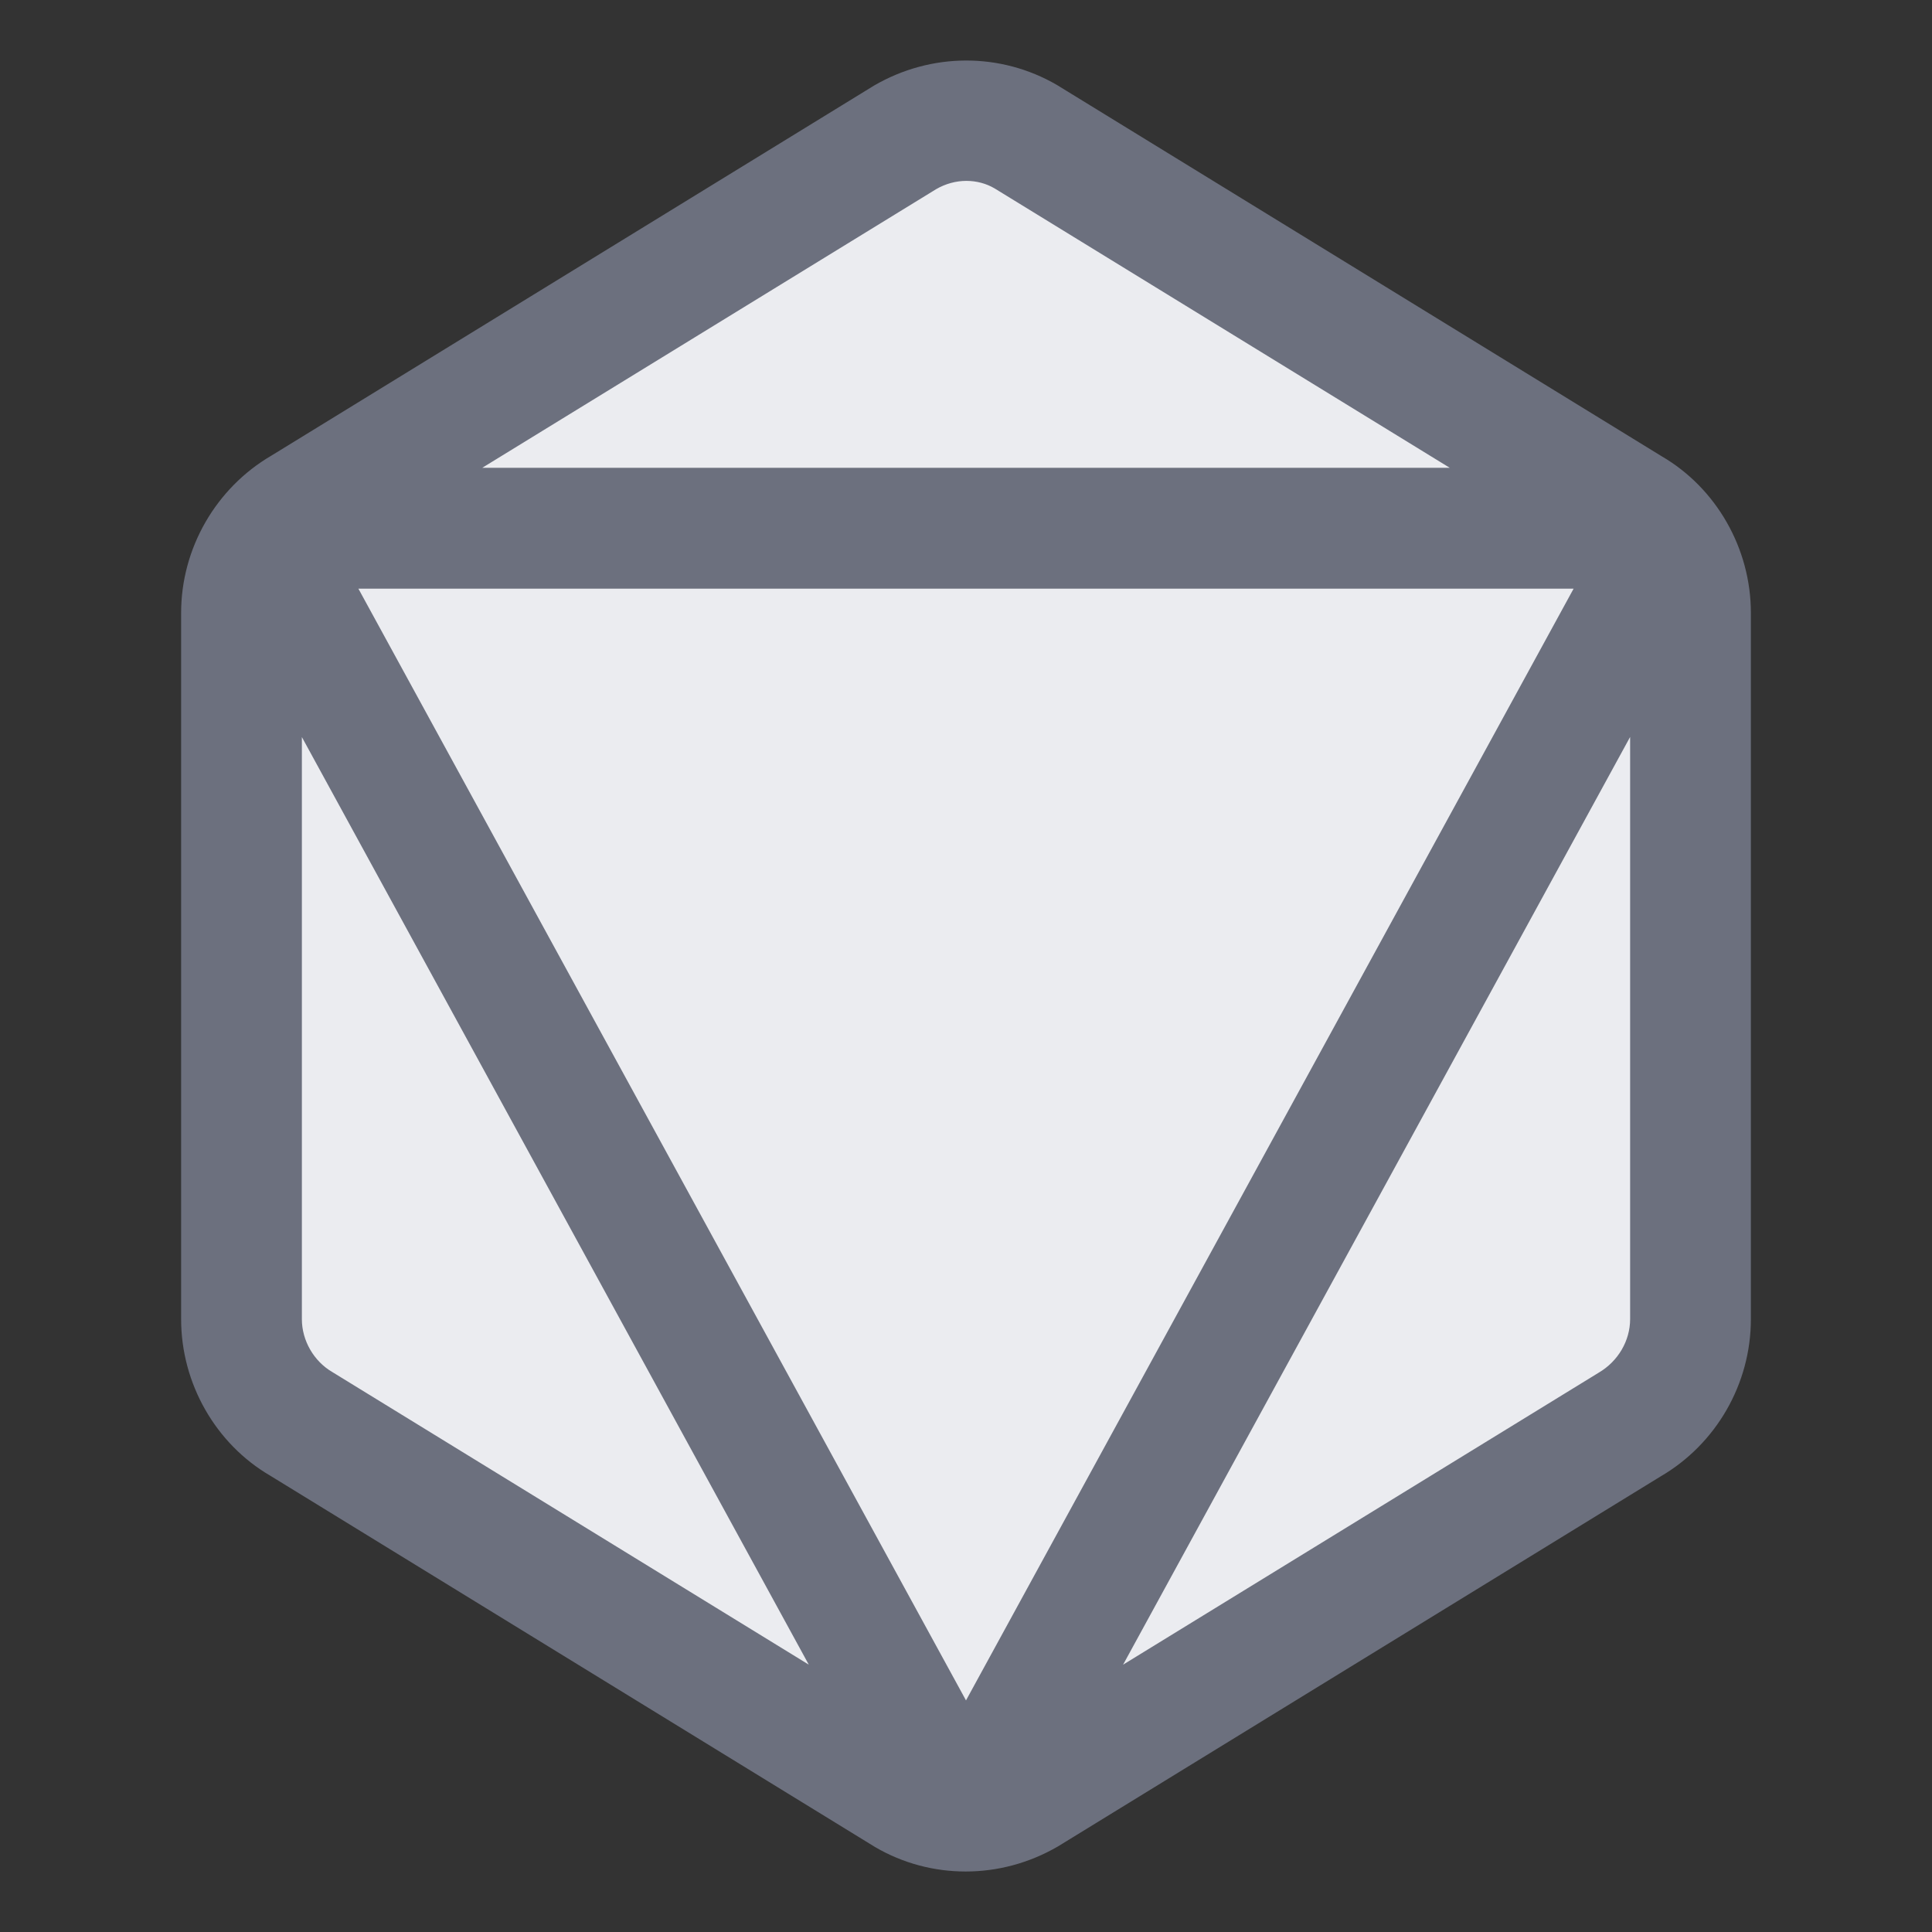 <?xml version="1.0" encoding="utf-8"?>
<!-- Generator: Adobe Illustrator 27.2.0, SVG Export Plug-In . SVG Version: 6.00 Build 0)  -->
<svg version="1.1" id="Layer_7" xmlns="http://www.w3.org/2000/svg" xmlns:xlink="http://www.w3.org/1999/xlink" x="0px" y="0px"
	 viewBox="0 0 16 16" style="enable-background:new 0 0 16 16;" xml:space="preserve">
<rect x="0" y="0" width="16" height="16" fill="#333333" stroke="none"/>
<style type="text/css">
	.st0{fill:#EBECF0;}
	.st1{fill:#6C707E;}
</style>
<polygon class="st0" points="8,1 14,4.5 14,11.5 8,15 2,11.5 2,4.5 "/>
<path class="st1" d="M13.762,3.779l-5.01-3.076c-0.465-0.27-1.04-0.27-1.514,0.006l-4.99,3.064C1.787,4.042,1.5,4.542,1.5,5.075
	v5.85c0,0.534,0.287,1.033,0.738,1.296l5.01,3.076c0.231,0.135,0.489,0.202,0.749,0.202c0.263,0,0.526-0.069,0.765-0.208
	l4.989-3.063c0.462-0.269,0.749-0.768,0.749-1.303v-5.85C14.5,4.541,14.213,4.042,13.762,3.779z M8,14.082L2.968,4.875h10.064
	L8,14.082z M7.752,1.567c0.079-0.046,0.166-0.069,0.251-0.069c0.083,0,0.164,0.021,0.235,0.063l3.768,2.313H3.994L7.752,1.567z
	 M2.5,10.925V6.104l4.198,7.682l-3.947-2.424C2.599,11.273,2.5,11.102,2.5,10.925z M13.238,11.369l-3.937,2.417L13.5,6.103v4.821
	C13.5,11.103,13.401,11.274,13.238,11.369z"/>
</svg>
